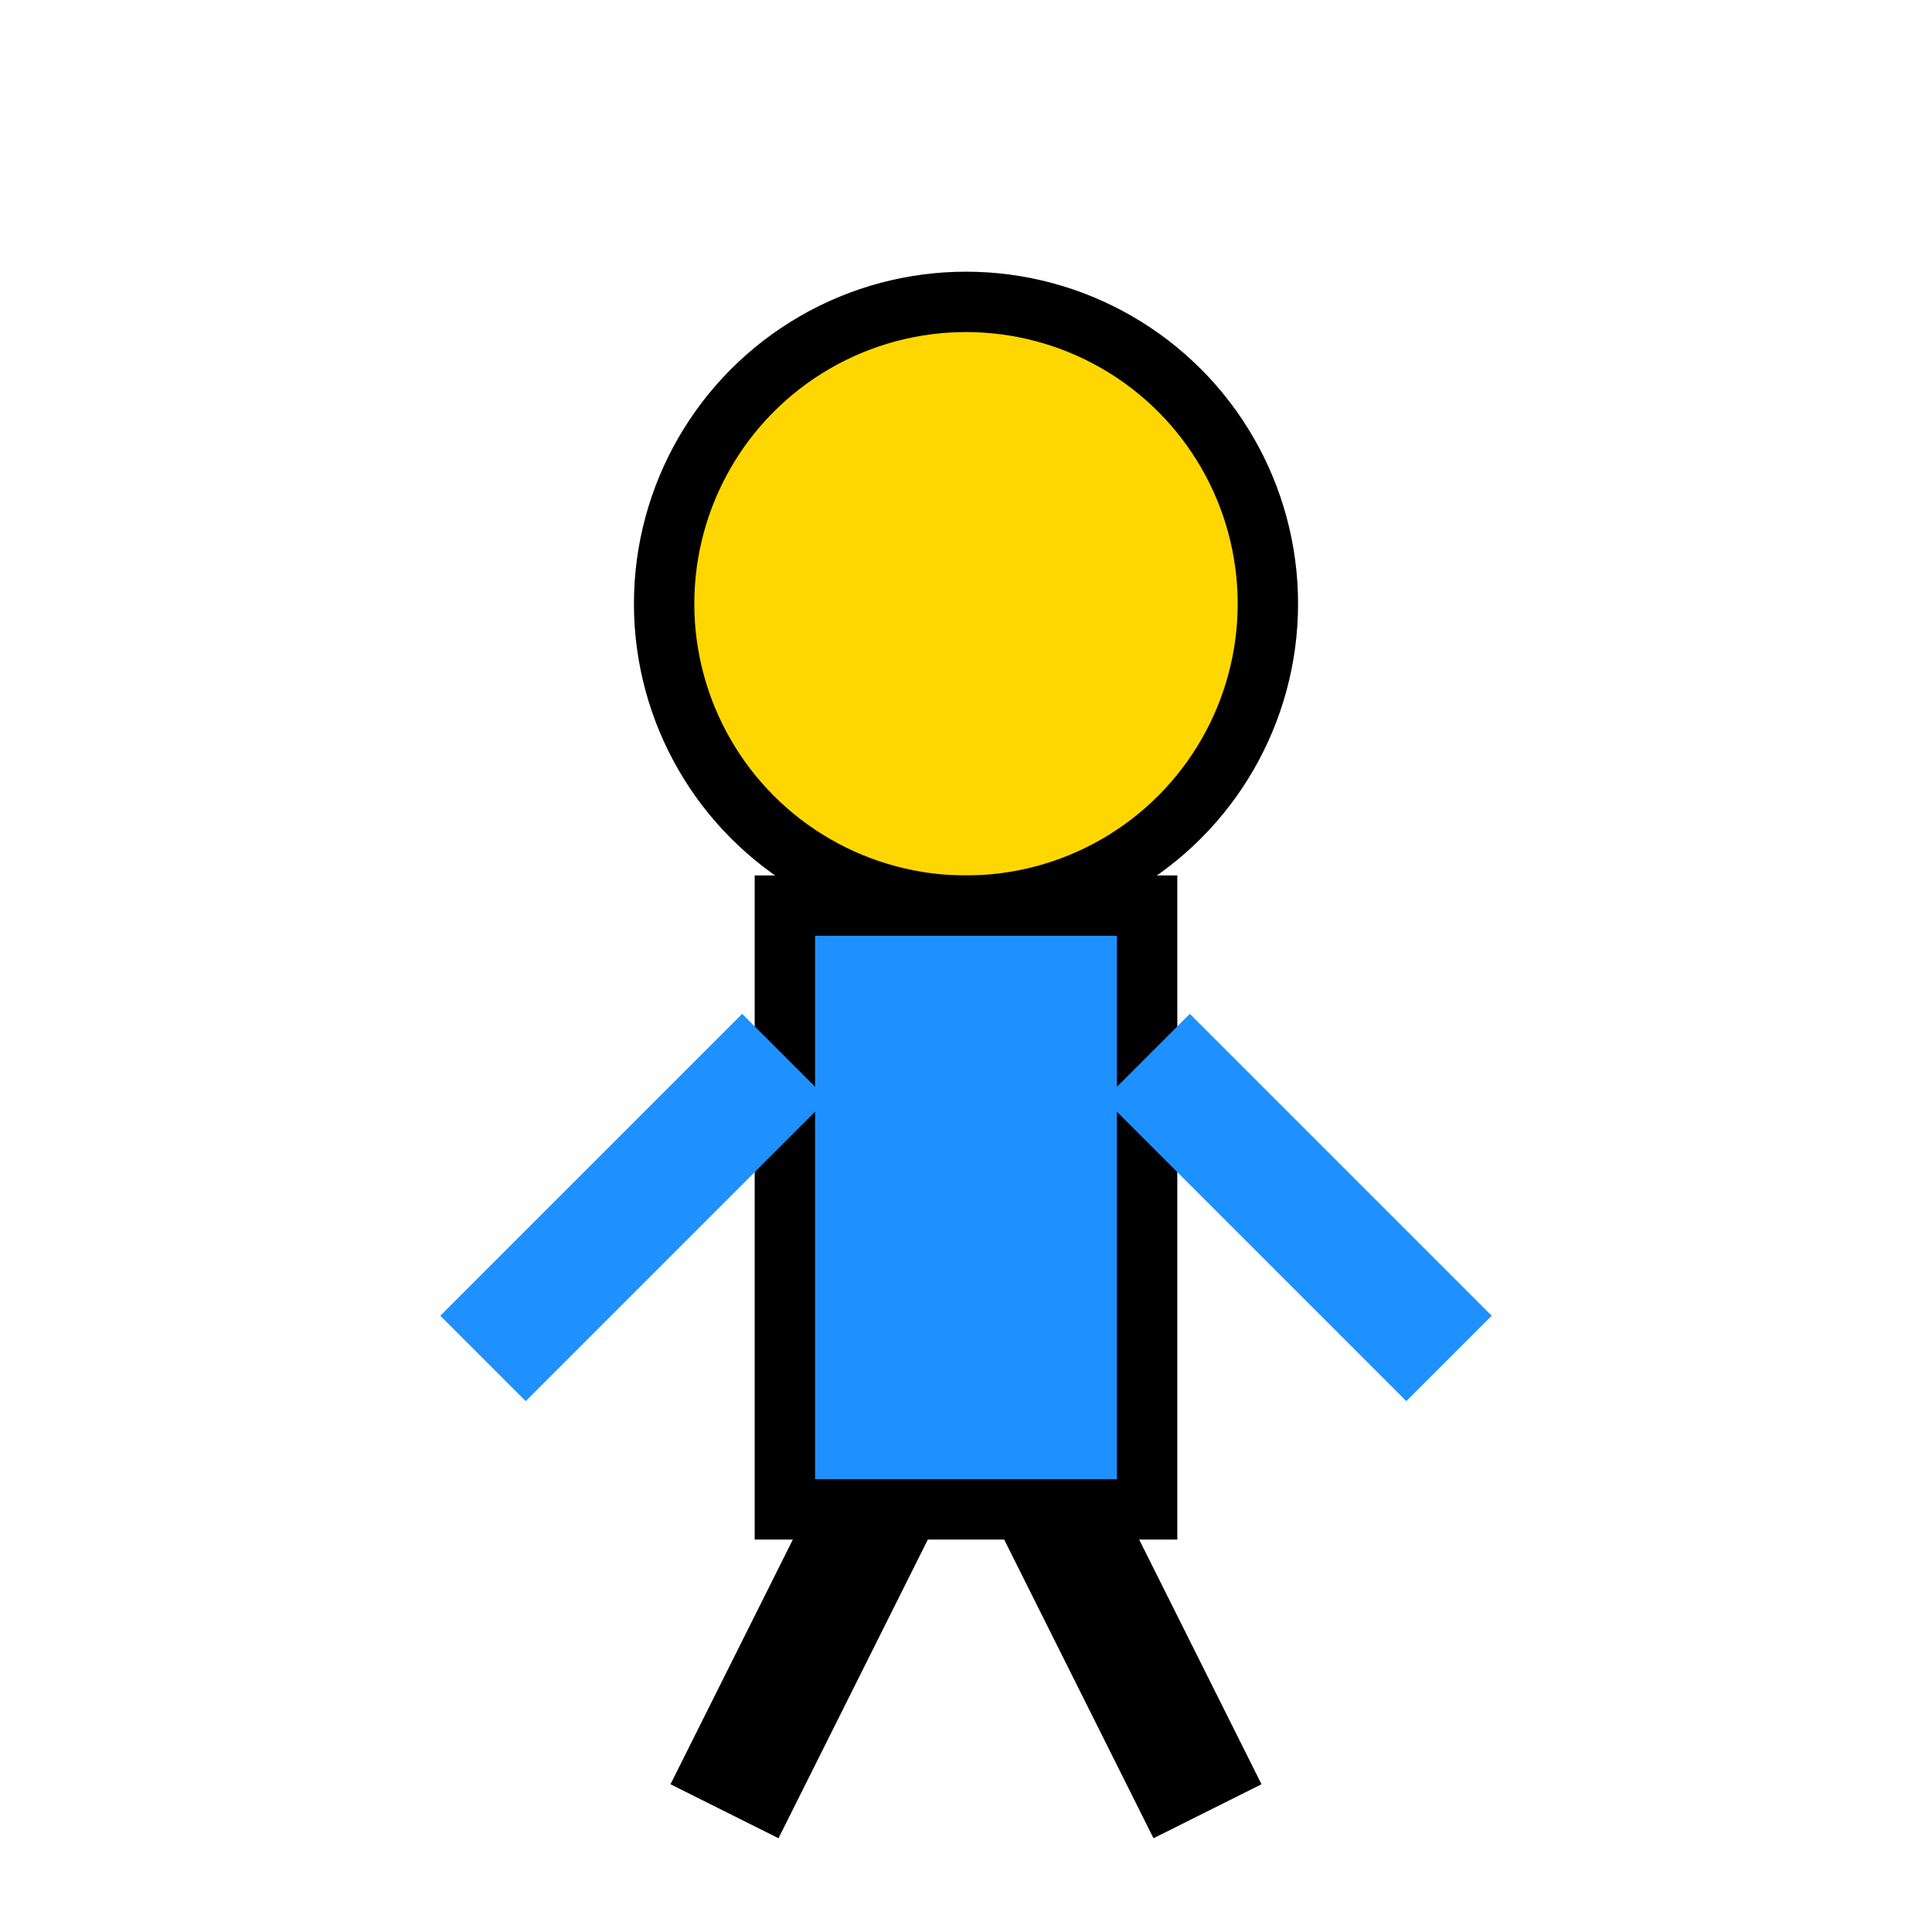 <svg width="64" height="64" xmlns="http://www.w3.org/2000/svg">
  <!-- Head -->
  <circle cx="32" cy="20" r="10" fill="#FFD700" stroke="#000" stroke-width="2"/>
  <!-- Body -->
  <rect x="26" y="30" width="12" height="20" fill="#1E90FF" stroke="#000" stroke-width="2"/>
  <!-- Arms -->
  <line x1="26" y1="35" x2="16" y2="45" stroke="#1E90FF" stroke-width="4"/>
  <line x1="38" y1="35" x2="48" y2="45" stroke="#1E90FF" stroke-width="4"/>
  <!-- Legs -->
  <line x1="29" y1="50" x2="24" y2="60" stroke="#000" stroke-width="4"/>
  <line x1="35" y1="50" x2="40" y2="60" stroke="#000" stroke-width="4"/>
</svg>